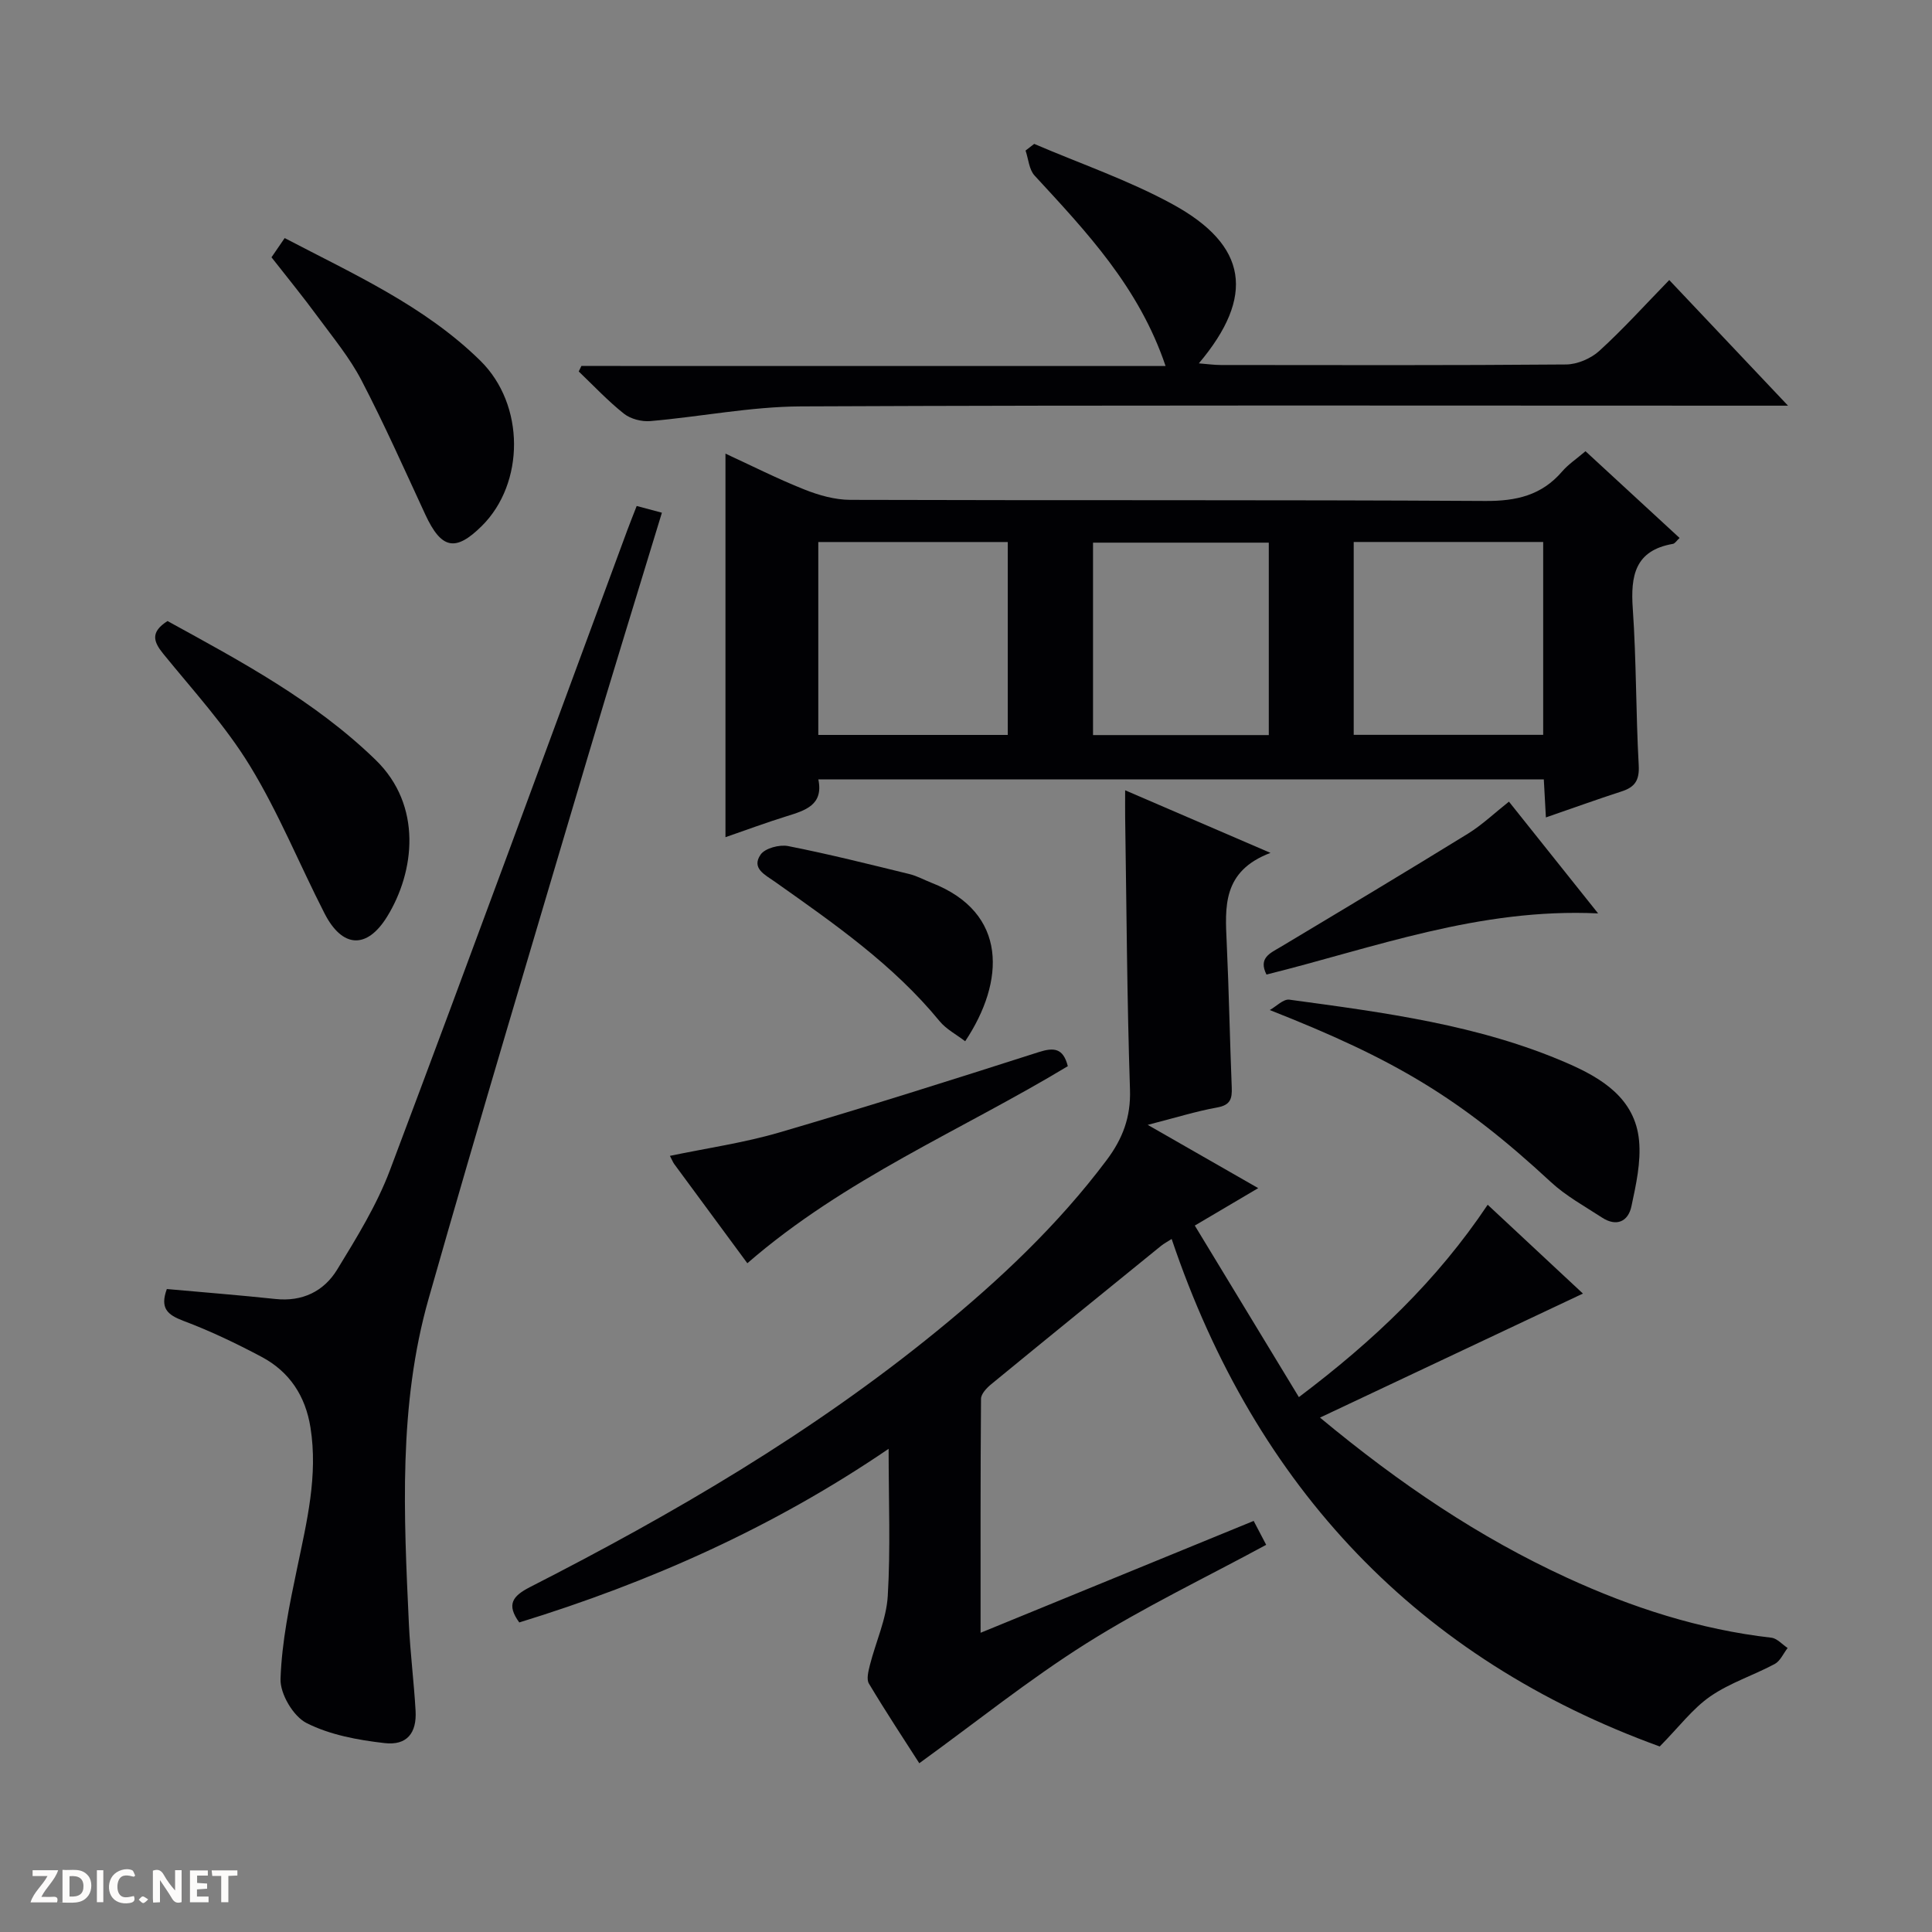 <svg enable-background="new 0 0 400 400" viewBox="0 0 400 400" xmlns="http://www.w3.org/2000/svg"><rect x="0" y="0" width="400" height="400" fill="#808080" stroke="none"/><path d="m37.59 393.81c-.92.31-1.52.05-2-.78-.7-1.2-1.52-2.34-2.47-3.78v4.59c-.55.03-.95.05-1.41.07-.03-.37-.06-.64-.06-.91 0-1.91 0-3.81 0-5.7 1.13-.41 1.77-.03 2.29.91.62 1.11 1.38 2.14 2.31 3.19v-4.2h1.35v6.61z" fill="#fcfbfa"/><path d="m12.94 393.88v-6.75c1.9.19 3.93-.54 5.37 1.29.8 1.01.78 2.88.03 3.97-1.37 1.97-3.4 1.51-6.4 1.49m2.45-1.22c2.04.12 2.92-.58 2.89-2.21-.03-1.51-.98-2.19-2.89-2z" fill="#fcfbfa"/><path d="m11.81 393.87h-5.49c.68-2.18 2.47-3.48 3.51-5.45h-3.08v-1.21h5.29c-.71 2.13-2.44 3.48-3.47 5.51.86 0 1.63.04 2.39-.01.79-.05 1.14.21.85 1.16" fill="#fcfbfa"/><path d="m39.33 393.86v-6.61h3.7v1.07h-2.22v1.52c.68.04 1.34.09 2.07.13v1.07c-.72.05-1.38.09-2.1.14v1.48h2.4v1.19h-3.85z" fill="#fcfbfa"/><path d="m27.71 388.56c-1.15-.3-2.46-.61-3.1.64-.37.73-.41 1.93-.06 2.67.63 1.35 1.99.93 3.17.68.35.94-.01 1.32-.93 1.46-1.62.25-3.05-.27-3.76-1.48-.73-1.24-.6-3.03.31-4.17.88-1.11 2.71-1.7 4-1.16.32.13.44.74.65 1.12-.1.08-.19.16-.28.24" fill="#fcfbfa"/><path d="m49.15 387.24v1.07c-.59.02-1.17.05-1.87.08v5.44h-1.48v-5.44h-1.85c-.05-.4-.08-.73-.13-1.15z" fill="#fcfbfa"/><path d="m20.06 387.21h1.33v6.62h-1.33z" fill="#fcfbfa"/><path d="m30.68 393.25c-.39.38-.8.79-1.05.76-.32-.05-.6-.45-.9-.7.26-.24.51-.64.8-.67.29-.04.62.3 1.15.61" fill="#fcfbfa"/><g fill="#010104"><path d="m308.01 249.43c7.1 6.62 13.66 12.74 19.72 18.39-17.84 8.42-35.66 16.82-54.44 25.68 16.65 13.82 33.01 24.81 51.09 33.13 13.5 6.21 27.51 10.74 42.36 12.44 1.19.14 2.25 1.39 3.37 2.13-.88 1.13-1.52 2.69-2.67 3.31-4.39 2.35-9.28 3.9-13.33 6.7-3.65 2.52-6.44 6.28-10.48 10.38-49.77-18.05-83.6-53.35-101.05-105.07-.88.57-1.59.93-2.18 1.41-11.74 9.53-23.49 19.06-35.18 28.66-.93.76-2.1 1.99-2.11 3.01-.13 15.94-.09 31.88-.09 48.45 19.16-7.85 37.71-15.45 56.54-23.16.88 1.68 1.7 3.24 2.59 4.95-12.6 6.83-25.36 12.93-37.25 20.42-11.88 7.48-22.88 16.34-34.57 24.8-3.02-4.72-6.86-10.52-10.43-16.49-.55-.92-.1-2.61.21-3.86 1.21-4.77 3.4-9.46 3.69-14.26.59-9.79.18-19.64.18-30.49-23.95 16.33-49.54 27.66-76.47 35.95-2.7-3.7-1.41-5.46 2.22-7.32 29.68-15.15 58.38-31.9 84.28-53.04 12.92-10.54 25.02-21.92 35.09-35.34 3.34-4.45 5.04-8.91 4.85-14.64-.62-18.8-.71-37.61-1-56.42-.02-1.61 0-3.23 0-5.53 9.94 4.28 19.32 8.32 30.09 12.96-10.02 3.8-9.4 11.22-9.06 18.67.46 9.96.64 19.94 1.04 29.91.09 2.31-.27 3.63-2.97 4.12-4.39.79-8.68 2.14-14.43 3.61 7.97 4.56 15 8.59 22.88 13.1-4.45 2.62-8.32 4.91-13.13 7.75 7.18 11.84 14.19 23.39 21.55 35.52 15.58-11.75 28.58-24.13 39.09-39.83z"/><path d="m320.06 169.24c-.16-2.91-.28-5.21-.43-7.87-49.99 0-99.88 0-150.2 0 1.1 5.3-2.7 6.42-6.59 7.63-4.21 1.31-8.36 2.85-12.64 4.33 0-26.63 0-52.69 0-79.41 5.37 2.47 10.74 5.2 16.3 7.41 3 1.2 6.34 2.15 9.54 2.16 43.82.14 87.64-.03 131.46.23 6.44.04 11.67-1.16 15.92-6.1 1.27-1.48 2.96-2.6 4.84-4.2 6.56 6.05 12.99 11.98 19.48 17.96-.64.59-.96 1.15-1.37 1.22-7.87 1.36-8.8 6.59-8.32 13.43.75 10.78.63 21.61 1.23 32.41.17 3.13-.8 4.54-3.59 5.43-5.02 1.62-9.99 3.43-15.63 5.37zm-150.64-57.02v39.94h39.23c0-13.53 0-26.62 0-39.94-13.07 0-25.85 0-39.23 0zm110.85-.01v39.93h39.23c0-13.55 0-26.64 0-39.93-13.1 0-25.89 0-39.23 0zm-17.58.14c-12.26 0-24.28 0-36.39 0v39.84h36.39c0-13.48 0-26.57 0-39.84z"/><path d="m34.54 266.88c7.63.69 15.06 1.27 22.48 2.06 5.59.6 10.04-1.59 12.79-6.09 4.05-6.63 8.21-13.37 10.93-20.59 16.61-44.1 32.82-88.35 49.16-132.55.57-1.53 1.18-3.05 1.92-4.95 1.74.47 3.28.88 5.22 1.39-5.17 17.02-10.37 33.76-15.35 50.56-11.07 37.36-22.29 74.69-32.95 112.17-6.28 22.07-5.13 44.81-4.08 67.43.28 5.96 1.04 11.9 1.38 17.87.27 4.63-1.79 7.24-6.41 6.71-5.52-.63-11.3-1.69-16.16-4.15-2.75-1.39-5.5-6.05-5.39-9.14.26-7.7 1.86-15.4 3.45-22.99 2-9.61 4.33-19.12 2.75-29.06-1.04-6.54-4.34-11.55-10.11-14.62-5.26-2.8-10.68-5.39-16.25-7.48-3.27-1.25-4.83-2.6-3.38-6.57z"/><path d="m241.32 75.78c-5.52-16.36-16.41-27.81-27.12-39.43-1.15-1.24-1.27-3.43-1.87-5.18.6-.46 1.19-.92 1.79-1.38 9.59 4.12 19.56 7.52 28.68 12.51 15.55 8.51 17.11 19.05 5.41 32.93 1.77.14 3.16.34 4.55.34 23.82.02 47.65.09 71.47-.11 2.34-.02 5.16-1.23 6.9-2.82 4.91-4.47 9.38-9.43 14.47-14.66 8.13 8.6 15.92 16.85 24.59 26.01-2.95 0-4.69 0-6.44 0-65.98 0-131.95-.14-197.93.15-10.39.05-20.76 2.14-31.16 3.04-1.8.16-4.09-.43-5.48-1.53-3.33-2.64-6.27-5.79-9.36-8.74.18-.38.37-.76.55-1.14 40.18.01 80.35.01 120.95.01z"/><path d="m34.68 128.58c15.26 8.38 30.45 16.49 43.07 28.73 9.79 9.49 8.1 23.21 2.41 32.45-4.21 6.84-9.3 6.51-12.96-.63-5.2-10.16-9.51-20.84-15.44-30.55-5.07-8.31-11.79-15.63-17.97-23.23-2.05-2.53-2.68-4.48.89-6.77z"/><path d="m56.21 53.27c.84-1.23 1.66-2.42 2.73-3.98 14.31 7.49 28.94 14.04 40.48 25.36 9.35 9.16 9.21 25.43.35 34.23-5.48 5.44-8.39 4.82-11.72-2.36-4.31-9.3-8.47-18.68-13.2-27.76-2.43-4.68-5.88-8.85-9.03-13.13-3.04-4.15-6.3-8.13-9.61-12.36z"/><path d="m262.89 209.12c1.36-.76 2.82-2.32 4.06-2.15 19.57 2.66 39.24 5.19 57.55 13.15 7.06 3.07 14.03 7.27 14.85 16.03.42 4.46-.63 9.15-1.58 13.61-.68 3.17-3.1 4.27-6.08 2.33-3.61-2.35-7.48-4.47-10.61-7.37-18.81-17.43-32.39-25.45-58.19-35.6z"/><path d="m154.73 261.54c-5.28-7.16-10.21-13.85-15.14-20.54-.28-.39-.45-.86-.89-1.69 7.69-1.61 15.33-2.7 22.67-4.85 17.97-5.26 35.82-10.91 53.65-16.62 3.17-1.02 5.1-.87 6.06 2.9-22.02 13.29-46.2 23.29-66.35 40.8z"/><path d="m199.83 215.58c-1.81-1.39-3.92-2.48-5.3-4.16-9.61-11.72-21.89-20.23-34.09-28.86-2.05-1.45-4.93-2.78-2.96-5.63.91-1.32 3.91-2.11 5.69-1.76 8.43 1.66 16.78 3.76 25.13 5.8 1.59.39 3.06 1.22 4.6 1.82 15.84 6.18 15.17 20.44 6.93 32.79z"/><path d="m312.41 165.97c6.01 7.53 11.84 14.84 18.46 23.14-24.69-1.16-46.4 7.13-68.66 12.66-1.72-3.44.74-4.41 2.92-5.71 12.96-7.76 25.92-15.53 38.78-23.45 2.93-1.81 5.48-4.25 8.5-6.64z"/></g></svg>